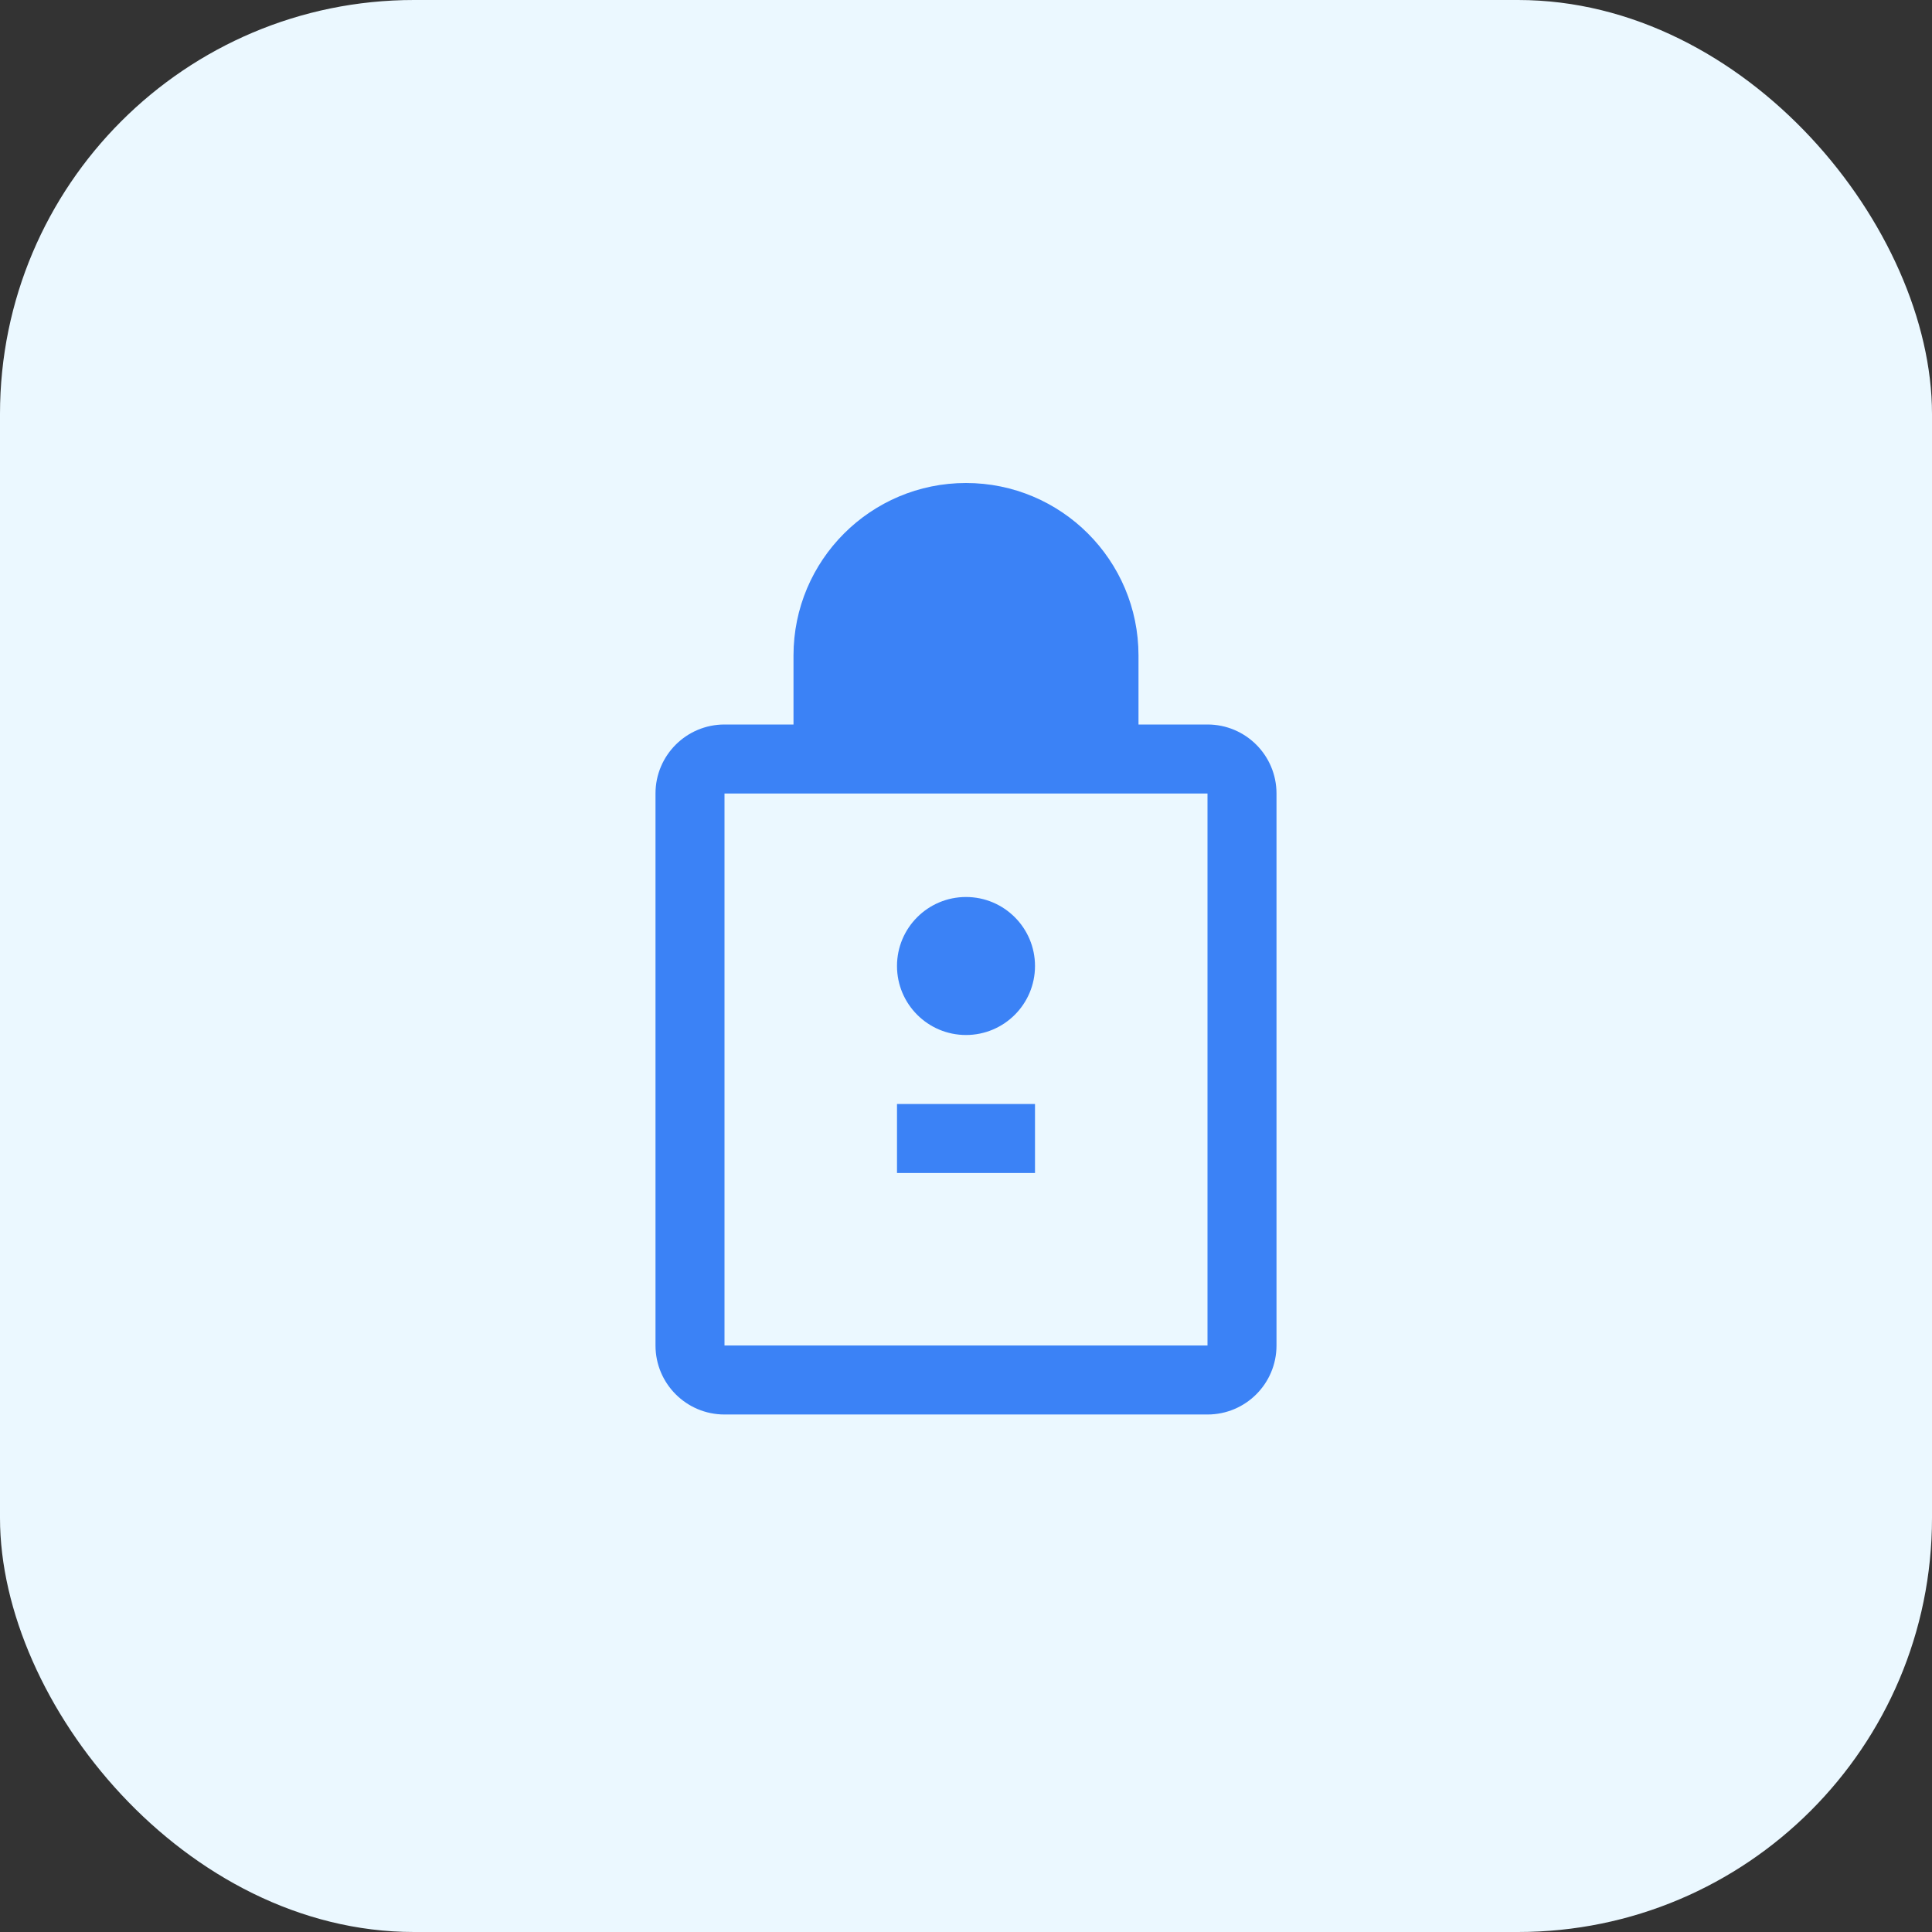 <svg width="56" height="56" viewBox="0 0 56 56" fill="none" xmlns="http://www.w3.org/2000/svg">
  <rect x="0" y="0" width="56" height="56" fill="#333333" stroke="none"/>
  <rect width="56" height="56" rx="12" fill="#EBF8FF"/>
  <path d="M28 14C30.761 14 33 16.239 33 19V21H35C36.105 21 37 21.895 37 23V39C37 40.105 36.105 41 35 41H21C19.895 41 19 40.105 19 39V23C19 21.895 19.895 21 21 21H23V19C23 16.239 25.239 14 28 14ZM35 23H21V39H35V23ZM31 19V21H25V19C25 17.343 26.343 16 28 16C29.657 16 31 17.343 31 19Z" fill="#3B82F6"/>
  <circle cx="28" cy="28" r="2" fill="#3B82F6"/>
  <path d="M26 32H30V34H26V32Z" fill="#3B82F6"/>
</svg>